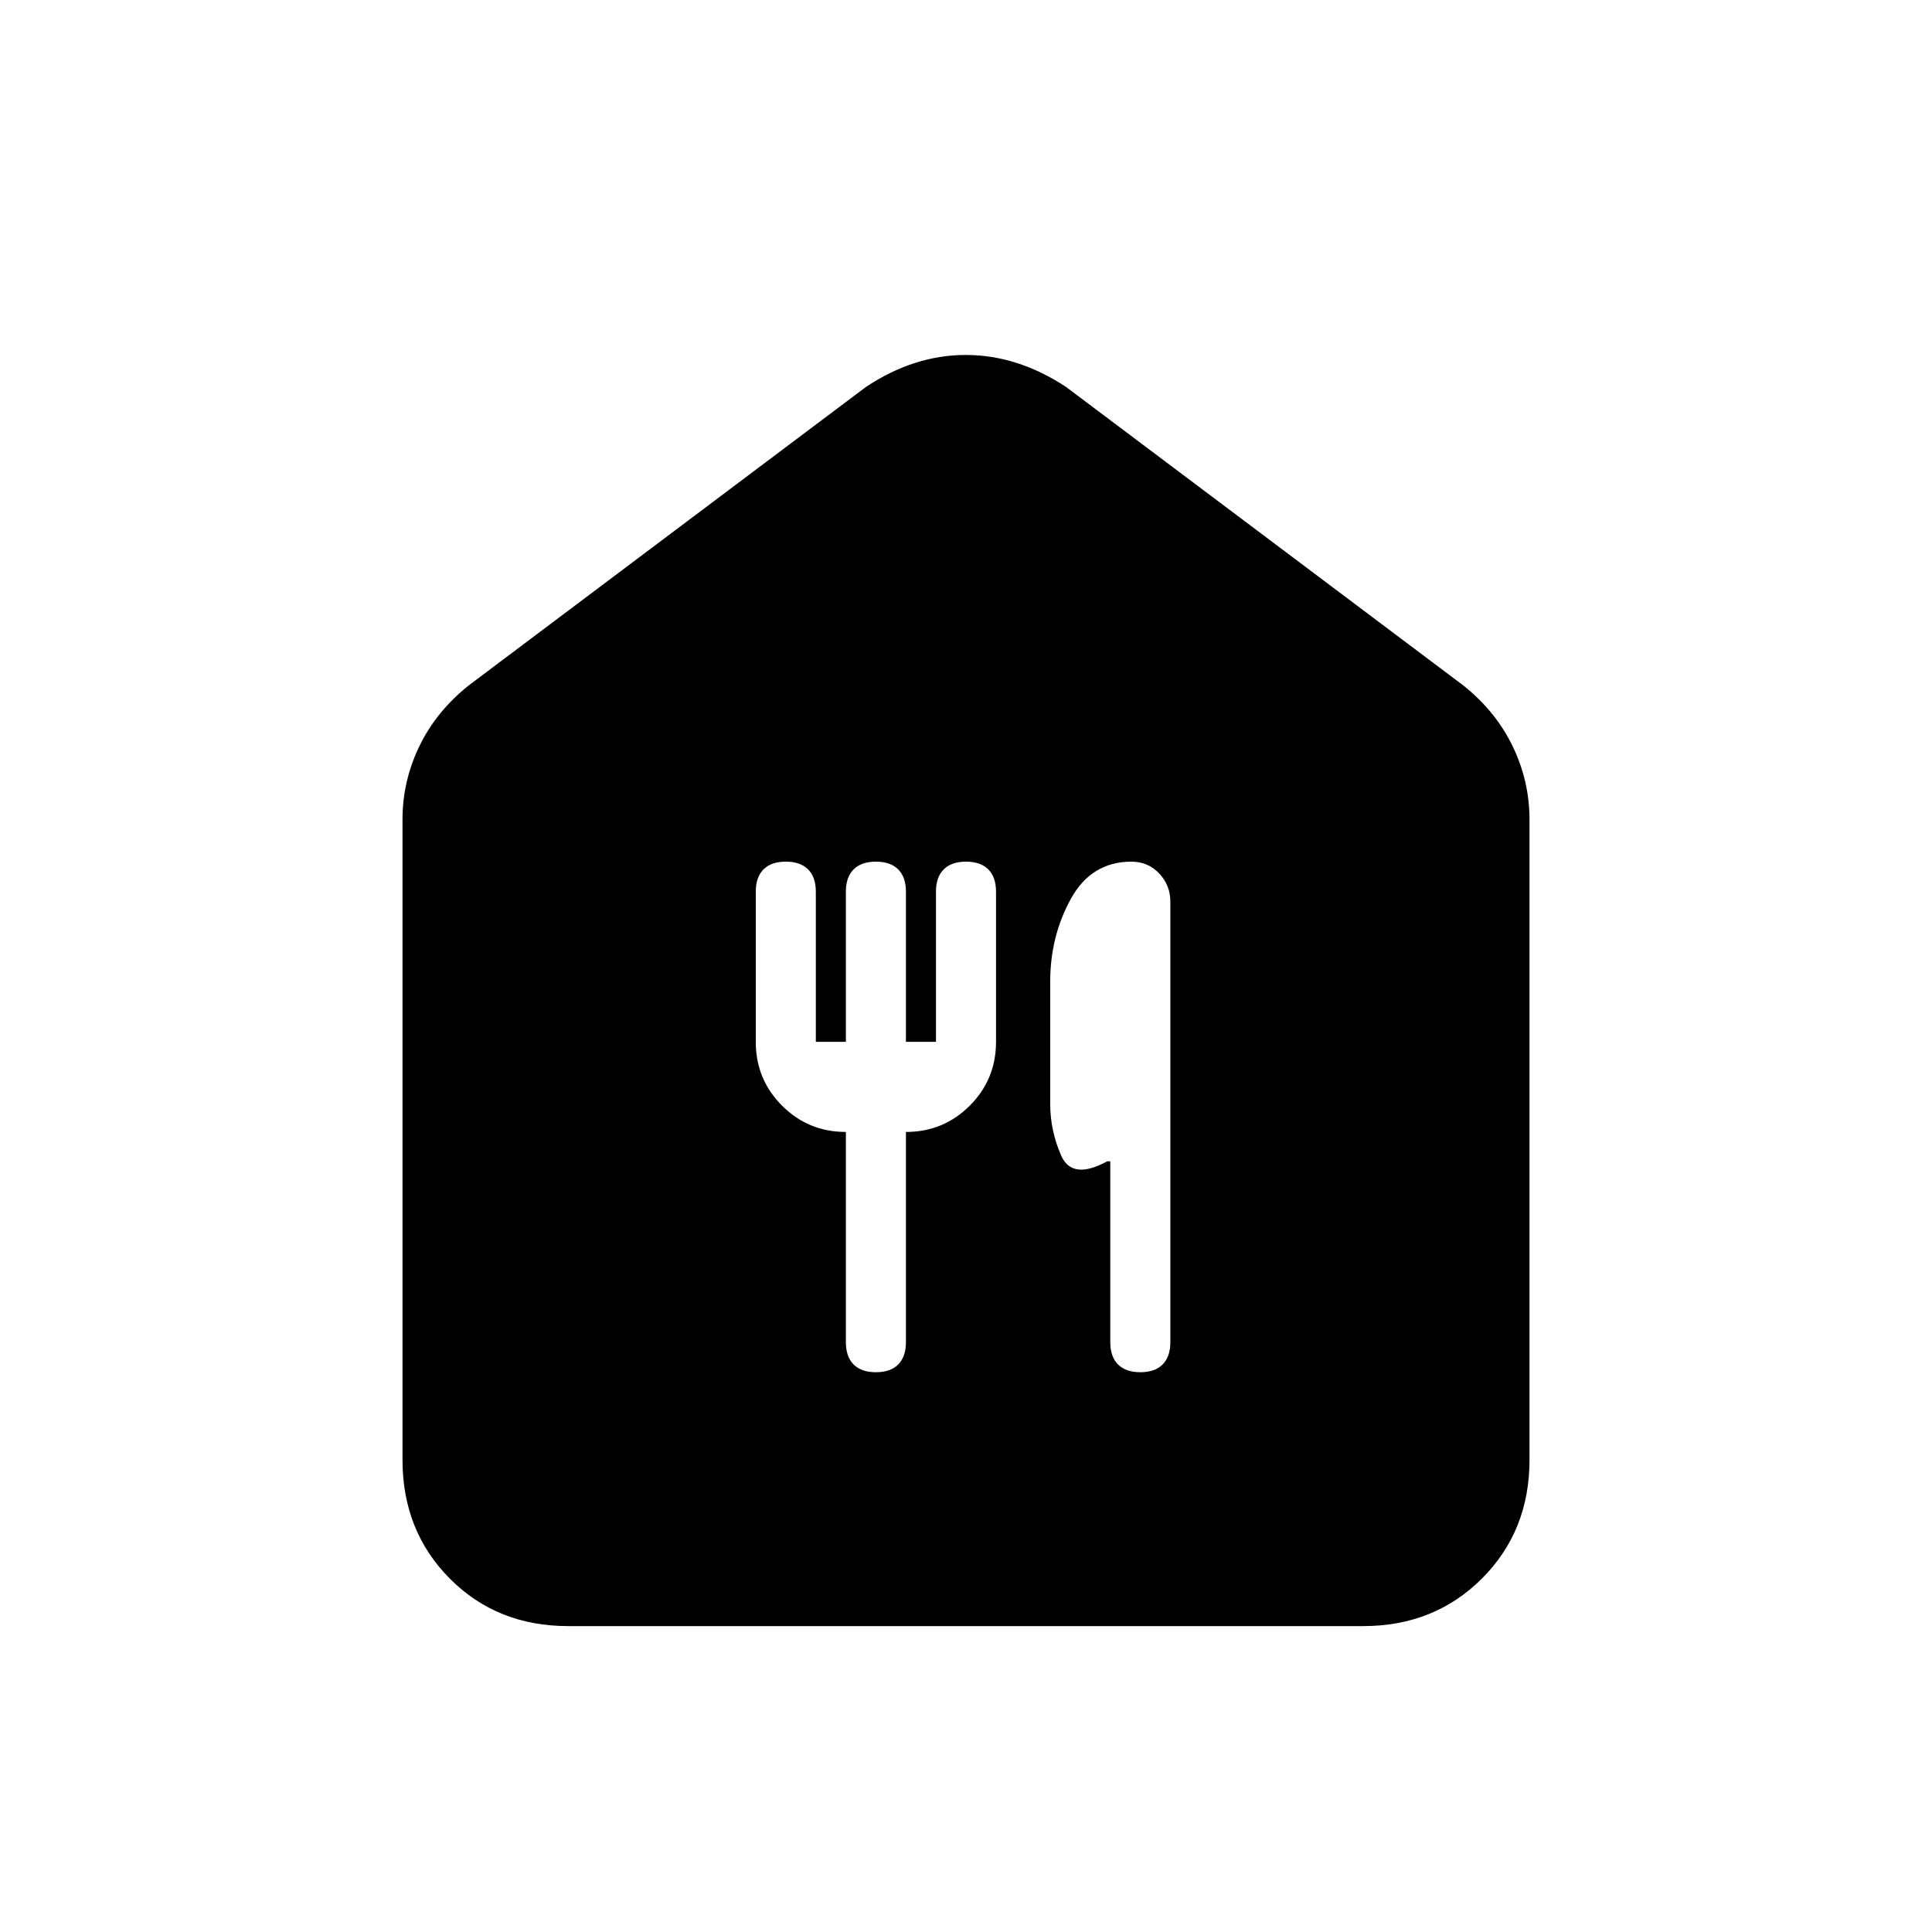 <svg xmlns="http://www.w3.org/2000/svg" height="20" viewBox="0 -960 960 960" width="20"><path d="M282.33-152q-35.37 0-58.85-23.63Q200-199.26 200-234.62v-318.07q0-19.2 8.37-36.5 8.36-17.31 24.48-30.19l197.38-148.31q23.91-15.93 49.65-15.93t49.89 15.93l197.38 148.31q16.12 12.88 24.48 30.19 8.37 17.3 8.37 36.5v318.07q0 35.36-23.64 58.99Q712.71-152 677.34-152H282.33Zm152.9-126.15q7.23 0 11.08-3.85 3.84-3.85 3.84-11.08v-104.46q18.66 0 31.72-13.06 13.05-13.05 13.05-31.71v-74.61q0-7.23-3.84-11.08-3.85-3.85-11.08-3.85T468.92-528q-3.84 3.85-3.84 11.08v74.61h-14.93v-74.61q0-7.23-3.84-11.08-3.85-3.85-11.08-3.85T424.15-528q-3.84 3.85-3.84 11.08v74.61h-14.93v-74.61q0-7.23-3.84-11.08-3.85-3.85-11.08-3.85T379.38-528q-3.84 3.85-3.84 11.08v74.61q0 18.66 13.06 31.71 13.05 13.06 31.71 13.06v104.46q0 7.23 3.84 11.08 3.85 3.85 11.08 3.85Zm131.39 0q7.23 0 11.07-3.85 3.85-3.85 3.85-11.08v-218.88q0-8.19-5.56-14.04-5.57-5.85-13.72-5.85-20.03 0-30.22 18.6-10.19 18.6-10.19 40.91v60.93q0 13.18 5.43 25.59 5.44 12.4 22.87 2.87h1.54v89.87q0 7.23 3.85 11.08 3.84 3.85 11.08 3.85Z"/></svg>